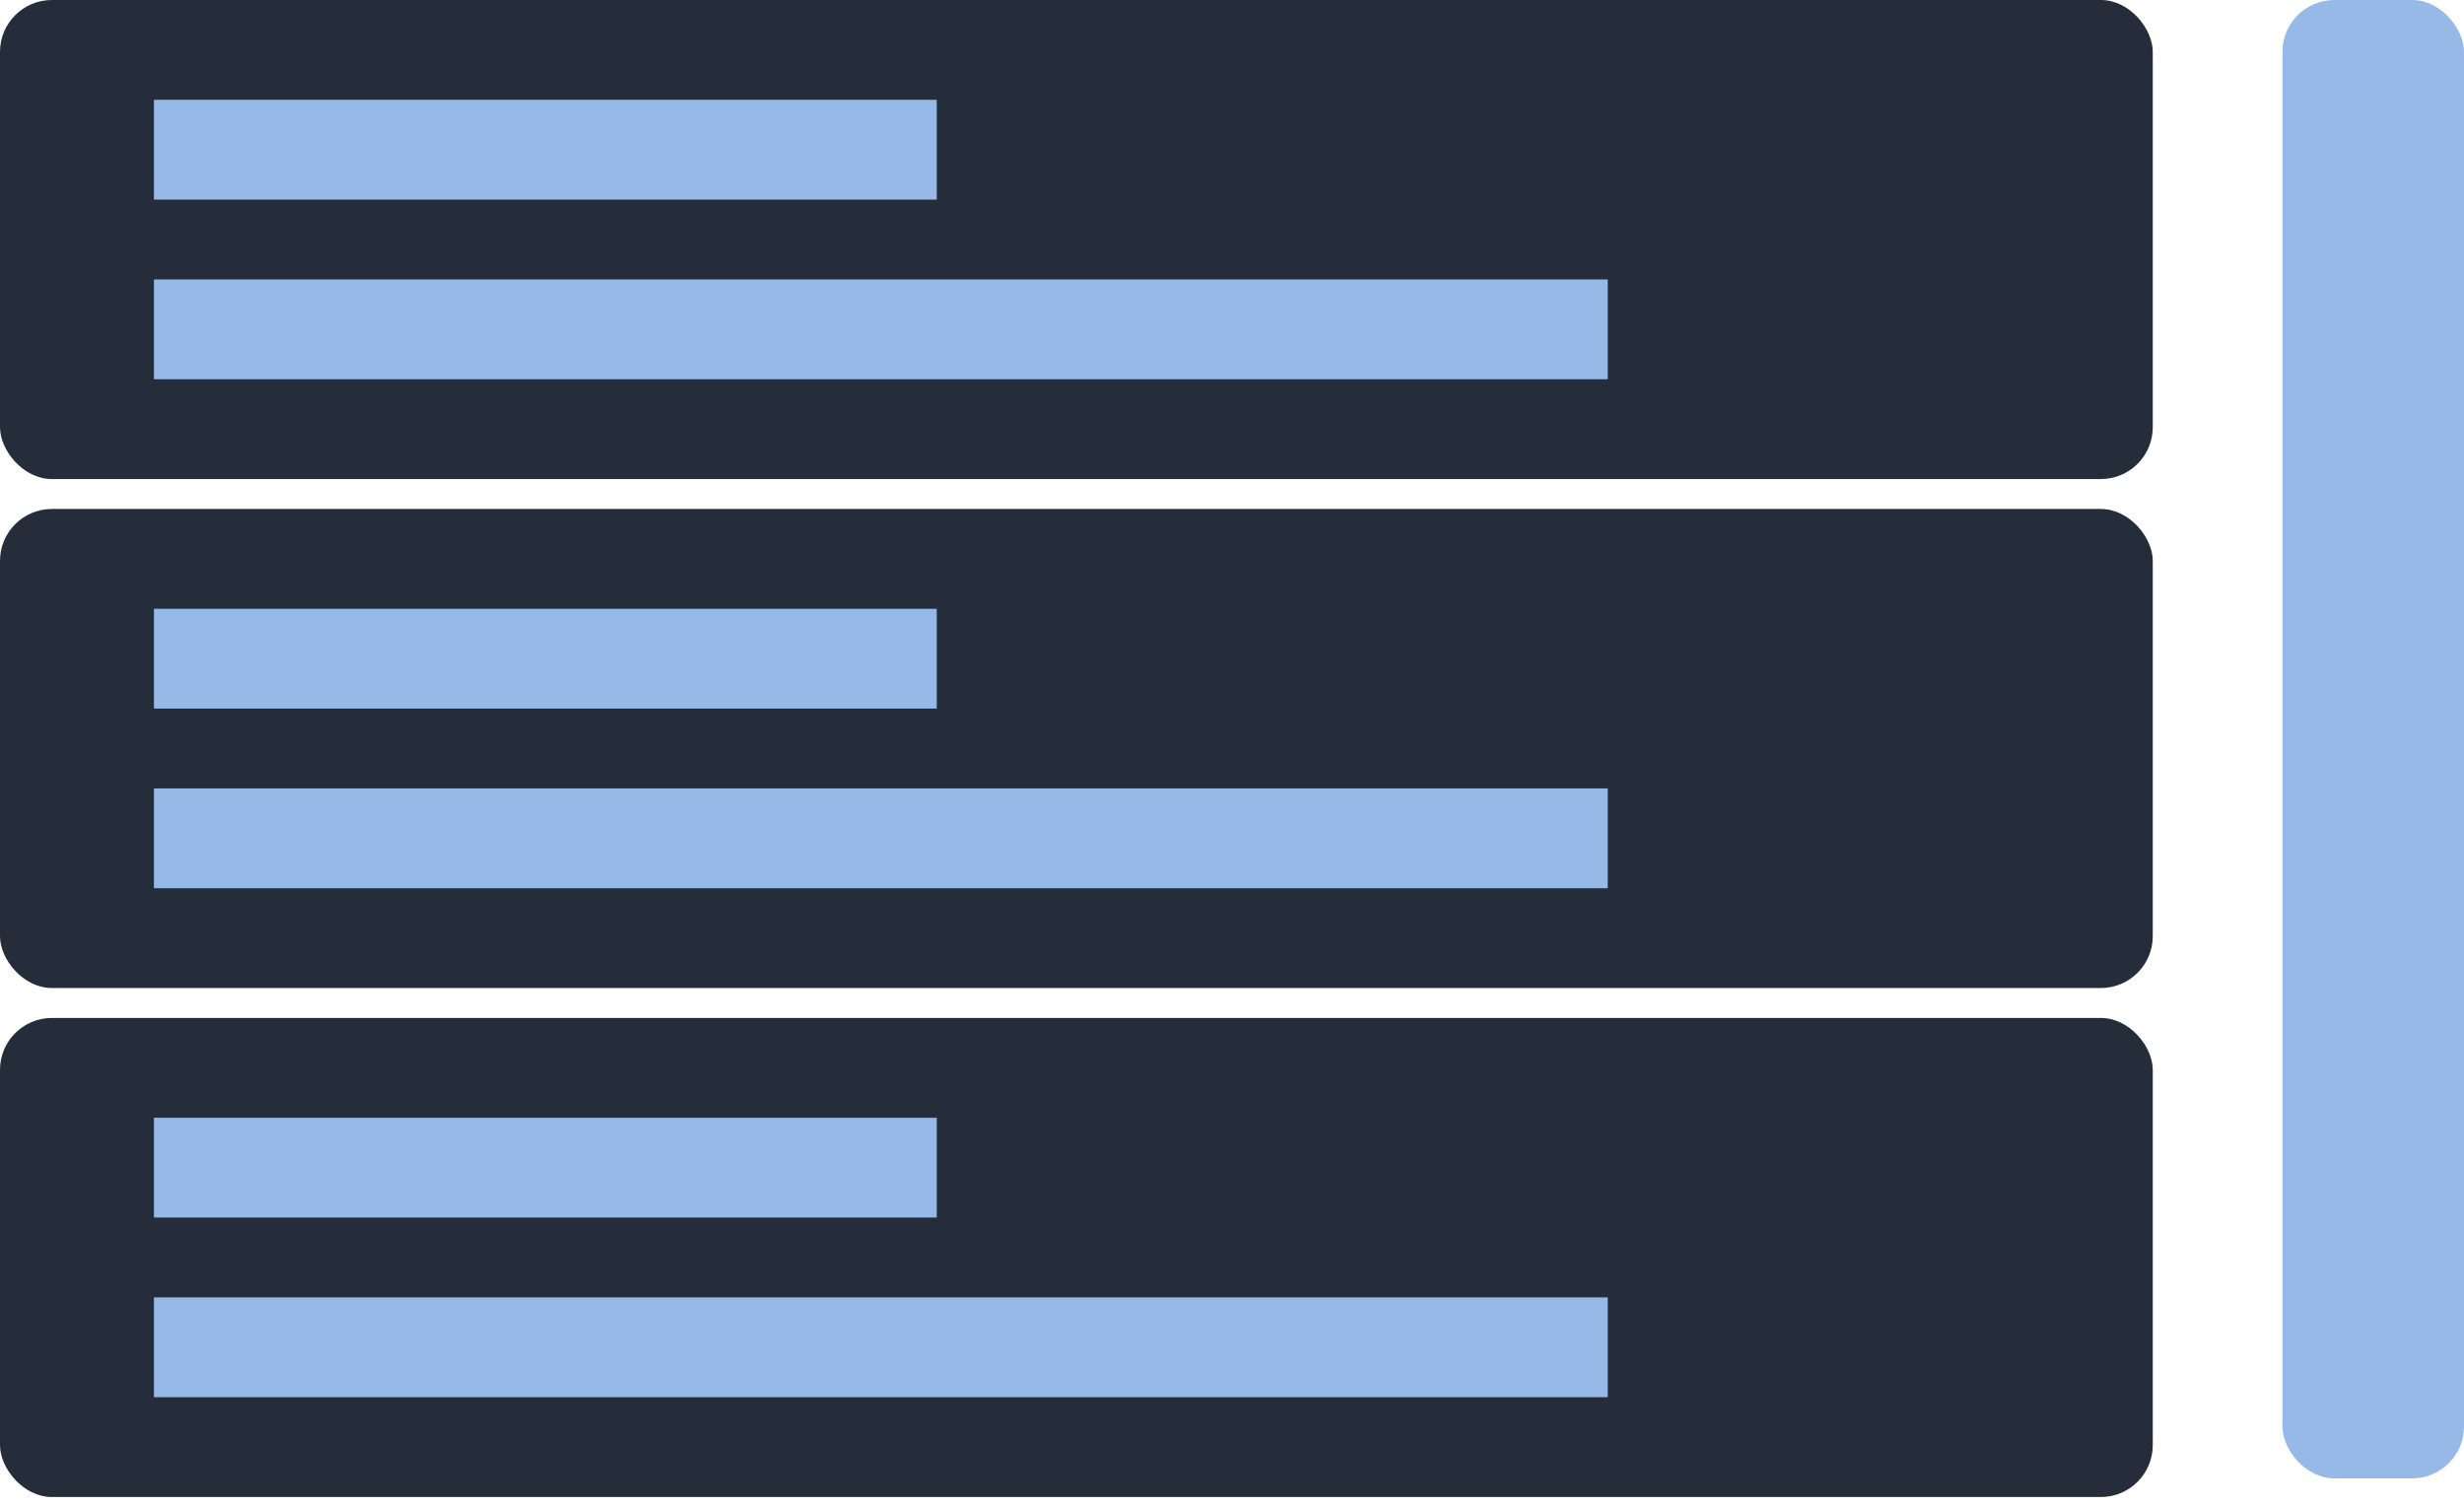 <?xml version="1.0" encoding="UTF-8" standalone="no"?>
<svg
   width="95"
   height="58"
   viewBox="0 0 95 58"
   fill="none"
   version="1.1"
   id="svg1104"
   sodipodi:docname="scrollbar_large_dark.svg"
   inkscape:version="1.1.1 (3bf5ae0d25, 2021-09-20)"
   xmlns:inkscape="http://www.inkscape.org/namespaces/inkscape"
   xmlns:sodipodi="http://sodipodi.sourceforge.net/DTD/sodipodi-0.dtd"
   xmlns="http://www.w3.org/2000/svg"
   xmlns:svg="http://www.w3.org/2000/svg">
  <defs
     id="defs1108" />
  <sodipodi:namedview
     id="namedview1106"
     pagecolor="#ffffff"
     bordercolor="#666666"
     borderopacity="1.0"
     inkscape:pageshadow="2"
     inkscape:pageopacity="0.0"
     inkscape:pagecheckerboard="0"
     showgrid="false"
     inkscape:zoom="11.252632"
     inkscape:cx="47.5"
     inkscape:cy="29.015435"
     inkscape:window-width="1920"
     inkscape:window-height="1017"
     inkscape:window-x="1912"
     inkscape:window-y="-8"
     inkscape:window-maximized="1"
     inkscape:current-layer="svg1104" />
  <rect
     x="88"
     width="7"
     height="57"
     rx="2"
     fill="#2B3050"
     id="rect1084"
     style="fill:#96b9e7;fill-opacity:1" />
  <rect
     width="83"
     height="18.47"
     rx="2"
     fill="#F2F2F2"
     id="rect1086"
     style="fill:#242d39;fill-opacity:1" />
  <rect
     x="5.935"
     y="3.848"
     width="30.182"
     height="3.848"
     fill="#D9D9D9"
     id="rect1088"
     style="fill:#96b9e7;fill-opacity:1" />
  <rect
     x="5.935"
     y="10.774"
     width="56.052"
     height="3.848"
     fill="#D9D9D9"
     id="rect1090"
     style="fill:#96b9e7;fill-opacity:1" />
  <rect
     y="19.624"
     width="83"
     height="18.47"
     rx="2"
     fill="#F2F2F2"
     id="rect1092"
     style="fill:#242d39;fill-opacity:1" />
  <rect
     x="5.935"
     y="23.472"
     width="30.182"
     height="3.848"
     fill="#D9D9D9"
     id="rect1094"
     style="fill:#96b9e7;fill-opacity:1" />
  <rect
     x="5.935"
     y="30.398"
     width="56.052"
     height="3.848"
     fill="#D9D9D9"
     id="rect1096"
     style="fill:#96b9e7;fill-opacity:1" />
  <rect
     y="39.248"
     width="83"
     height="18.47"
     rx="2"
     fill="#F2F2F2"
     id="rect1098"
     style="fill:#242d39;fill-opacity:1" />
  <rect
     x="5.935"
     y="43.096"
     width="30.182"
     height="3.848"
     fill="#D9D9D9"
     id="rect1100"
     style="fill:#96b9e7;fill-opacity:1" />
  <rect
     x="5.935"
     y="50.022"
     width="56.052"
     height="3.848"
     fill="#D9D9D9"
     id="rect1102"
     style="fill:#96b9e7;fill-opacity:1" />
</svg>
